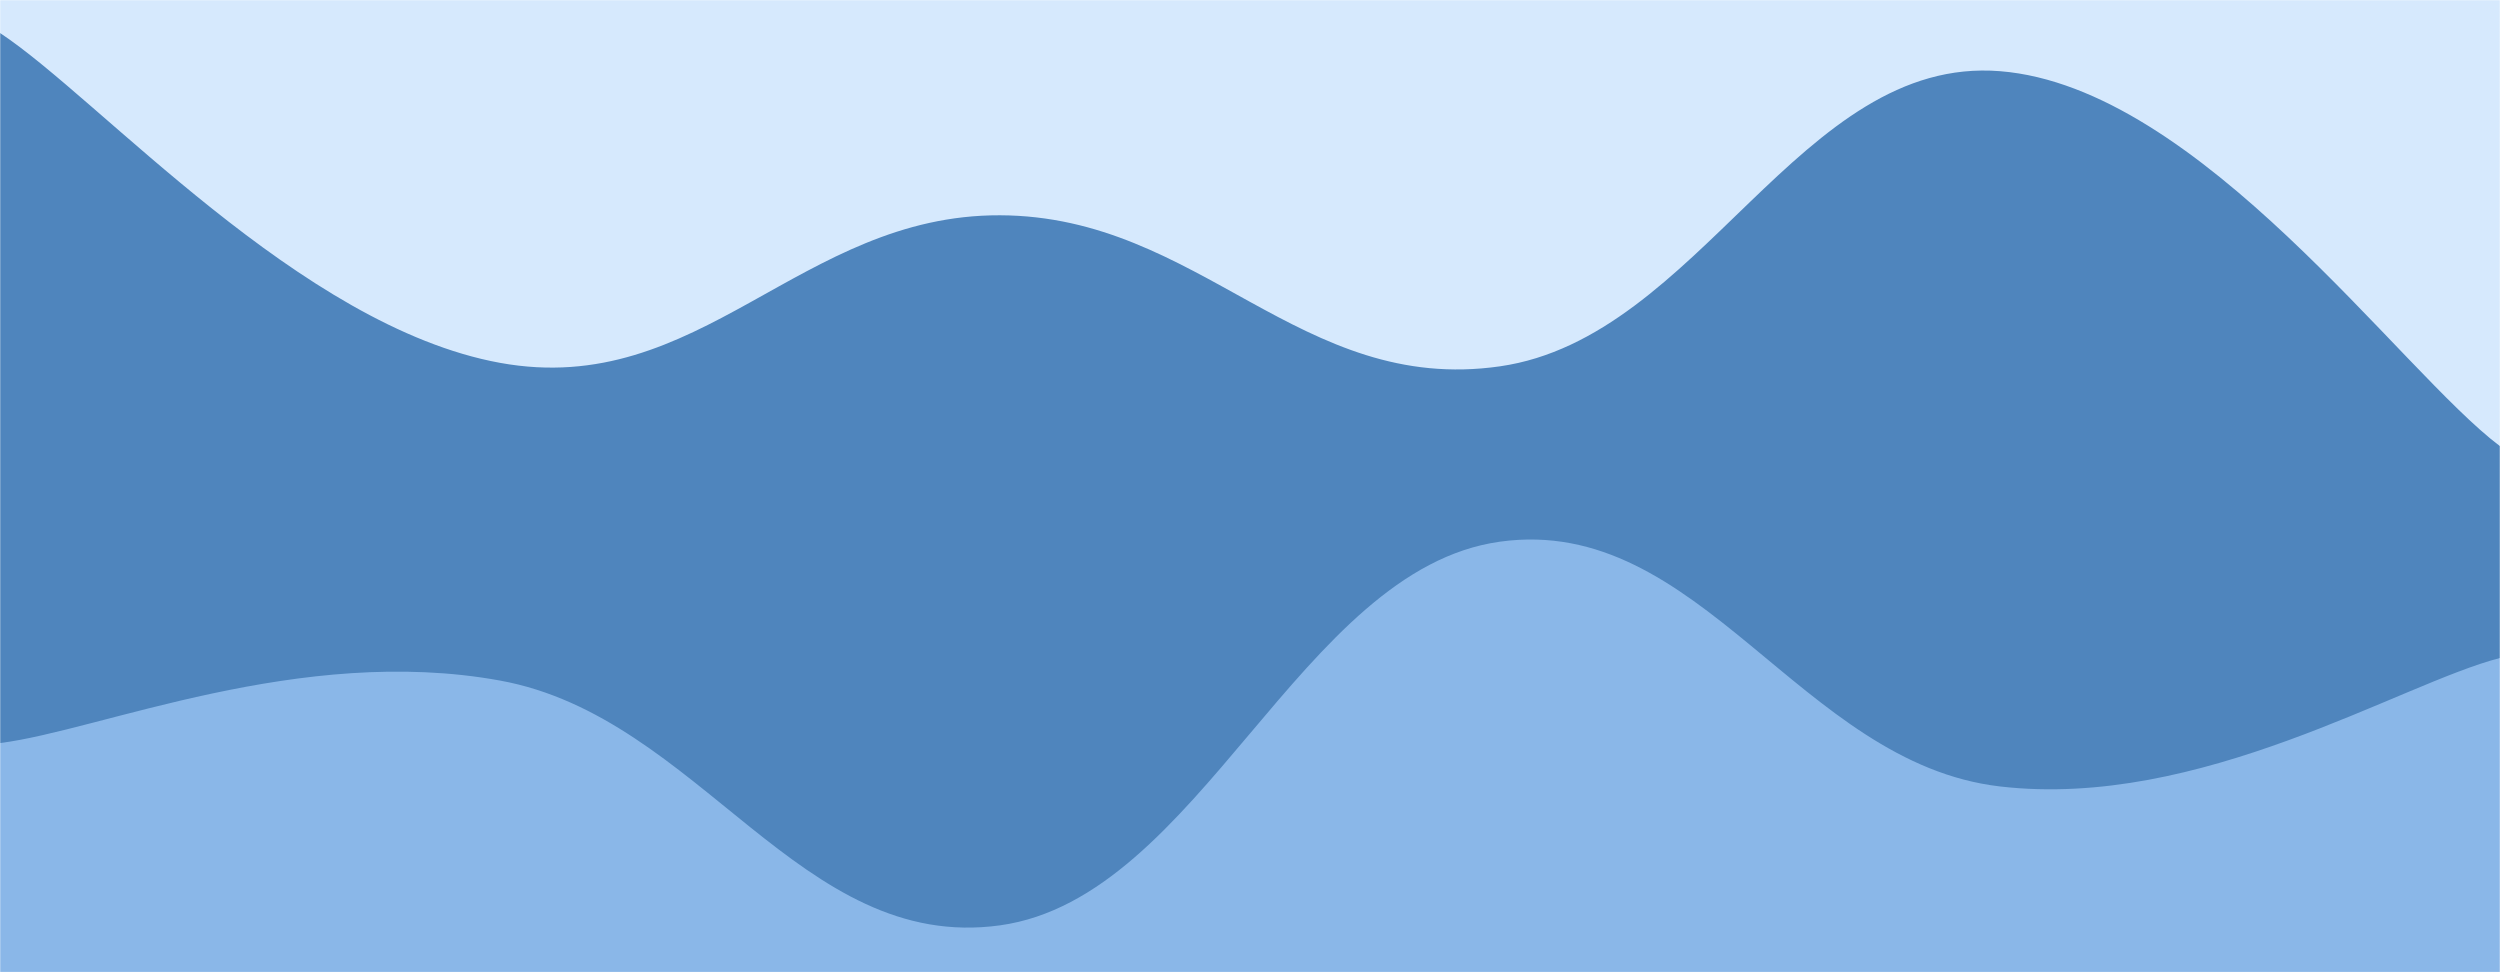 <svg xmlns="http://www.w3.org/2000/svg" version="1.1" xmlns:xlink="http://www.w3.org/1999/xlink" xmlns:svgjs="http://svgjs.com/svgjs" width="1440" height="560" preserveAspectRatio="none" viewBox="0 0 1440 560"><g mask="url(&quot;#SvgjsMask1017&quot;)" fill="none"><rect width="1440" height="560" x="0" y="0" fill="rgba(214, 233, 253, 1)"></rect><path d="M 0,19 C 57.6,57 172.8,188 288,209 C 403.2,230 460.8,123.6 576,124 C 691.2,124.4 748.8,227.6 864,211 C 979.2,194.4 1036.8,31.8 1152,41 C 1267.2,50.2 1382.4,213.8 1440,257L1440 560L0 560z" fill="rgba(79, 133, 189, 1)"></path><path d="M 0,428 C 57.6,420.8 172.8,371 288,392 C 403.2,413 460.8,549 576,533 C 691.2,517 748.8,328 864,312 C 979.2,296 1036.8,439.6 1152,453 C 1267.2,466.4 1382.4,393.8 1440,379L1440 560L0 560z" fill="rgba(138, 183, 232, 1)"></path></g><defs><mask id="SvgjsMask1017"><rect width="1440" height="560" fill="#ffffff"></rect></mask></defs></svg>